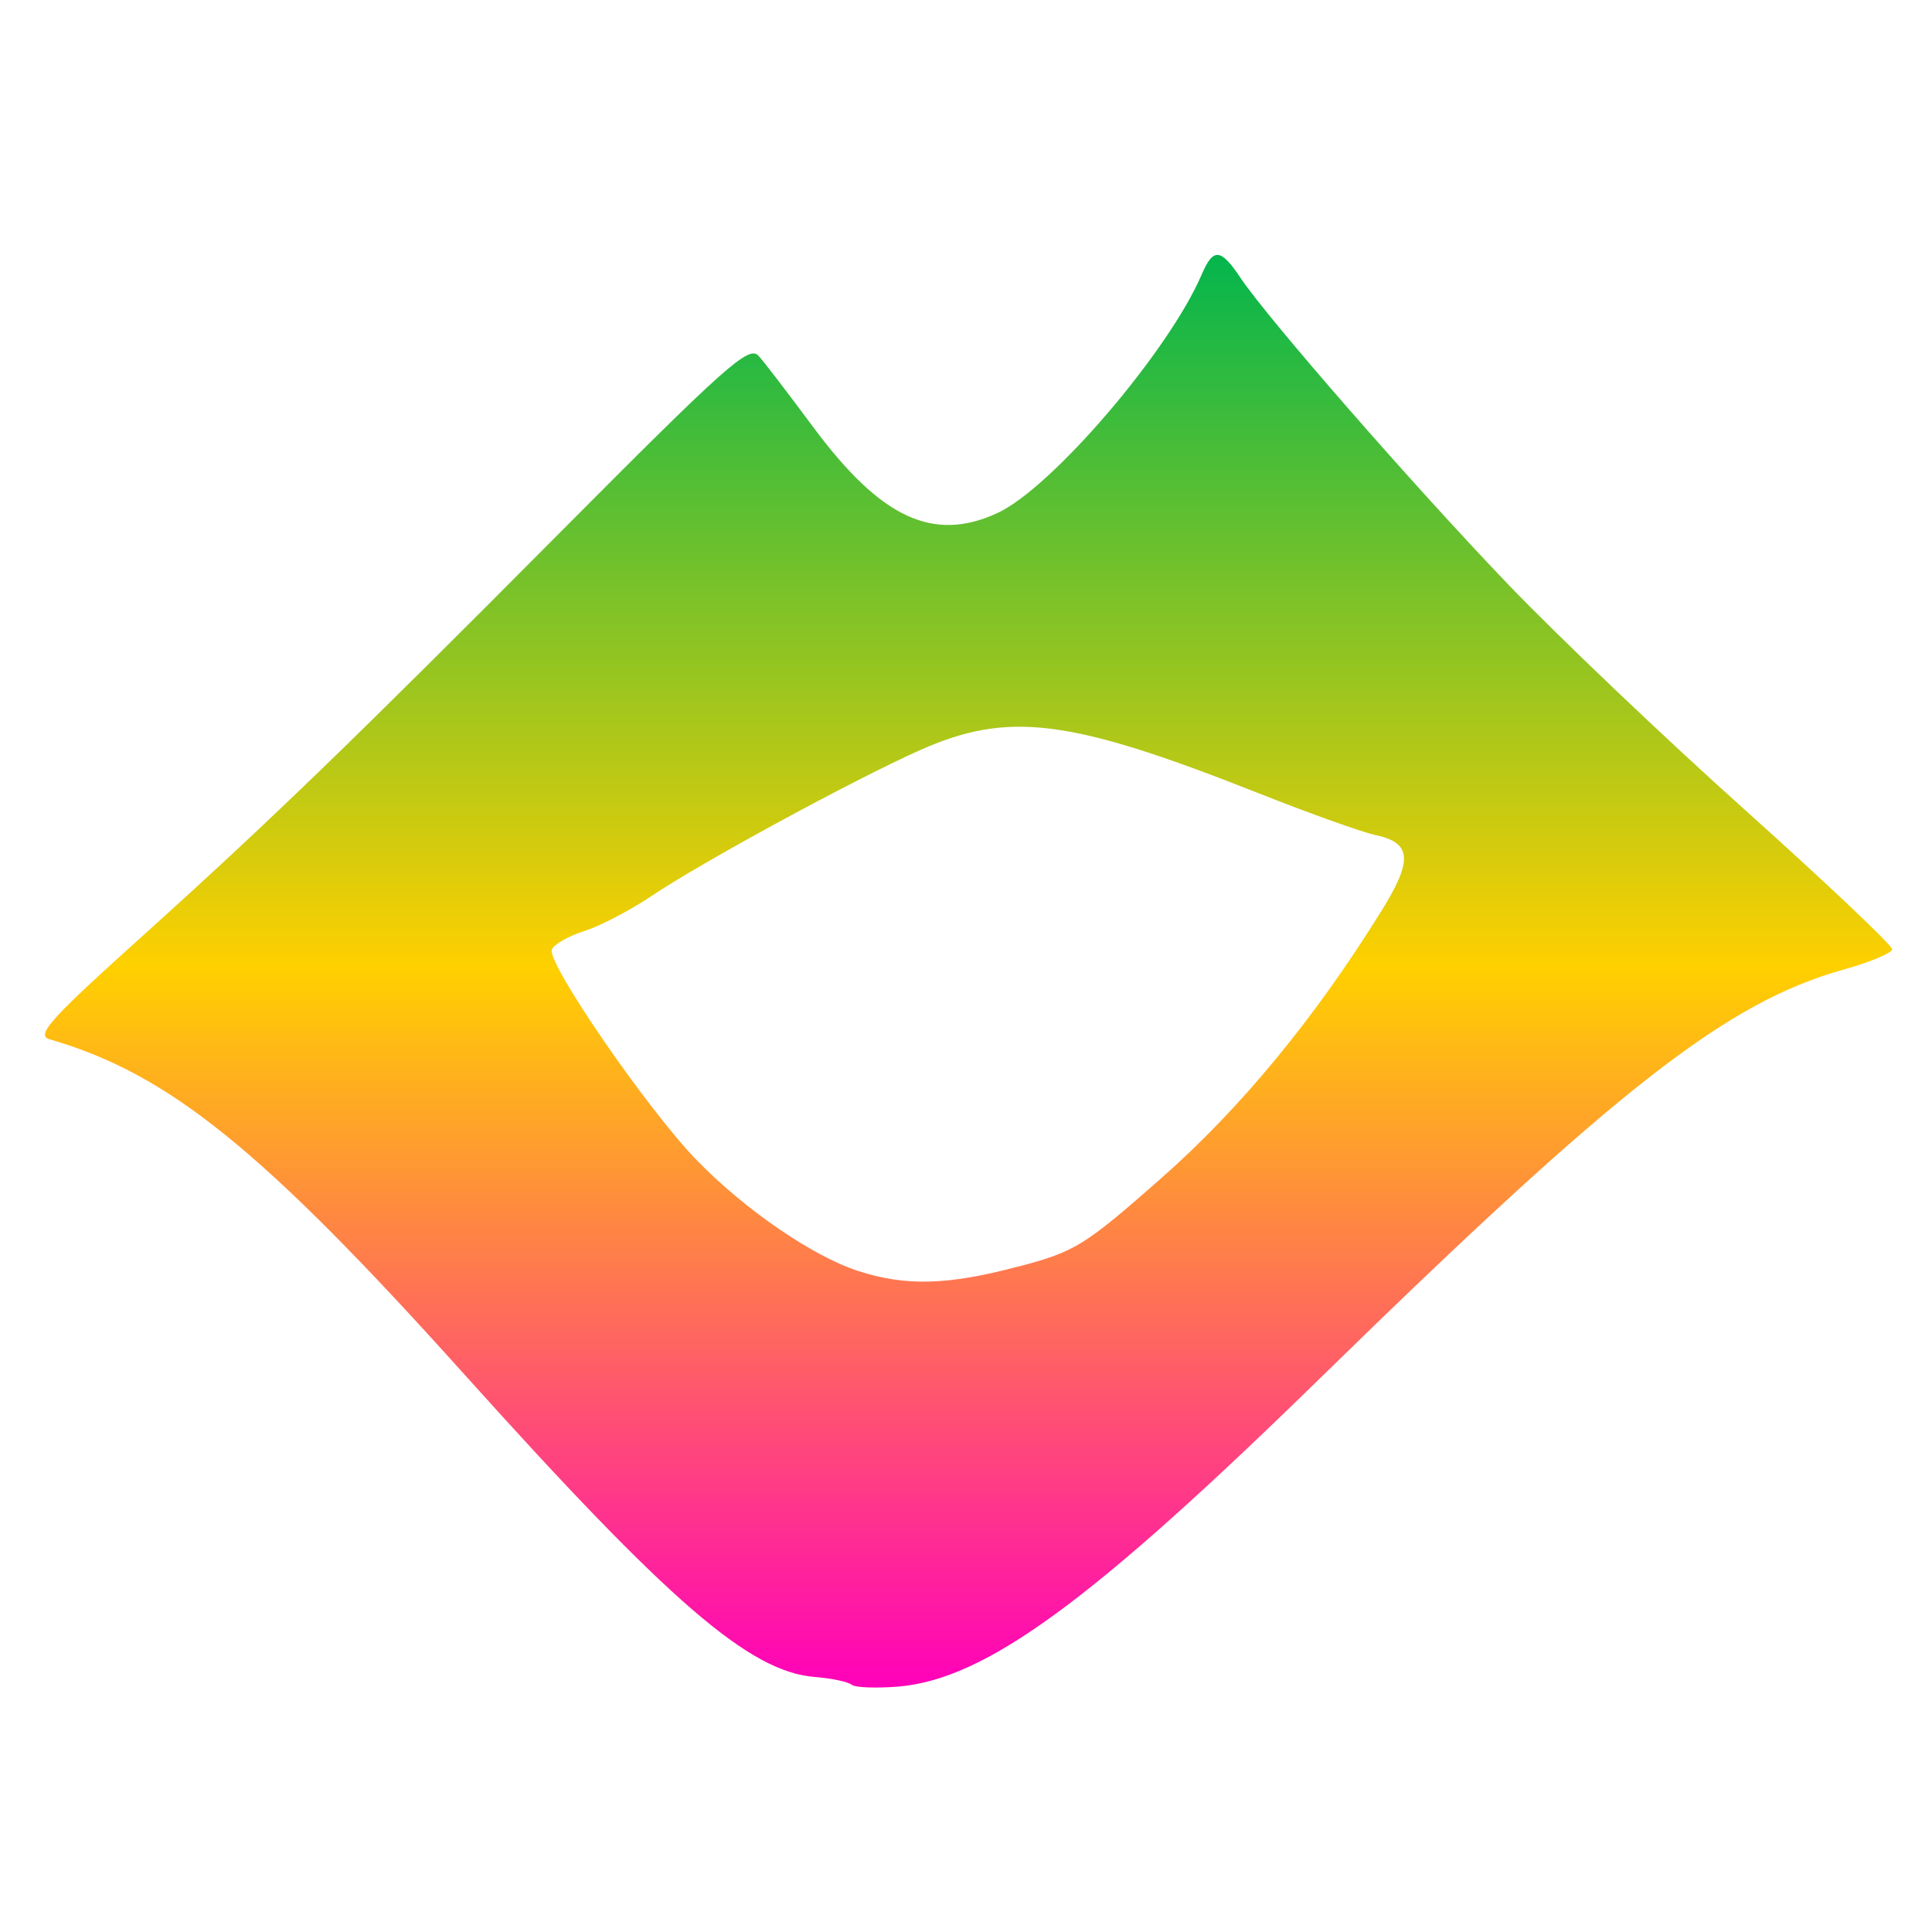 <svg xmlns="http://www.w3.org/2000/svg" xmlns:xlink="http://www.w3.org/1999/xlink" width="64" height="64" viewBox="0 0 64 64" version="1.1"><defs><linearGradient id="linear0" x1="0%" x2="0%" y1="0%" y2="100%"><stop offset="0%" style="stop-color:#00b54e; stop-opacity:1"/><stop offset="50%" style="stop-color:#ffd000; stop-opacity:1"/><stop offset="100%" style="stop-color:#ff00bb; stop-opacity:1"/></linearGradient></defs><g id="surface1"><path style=" stroke:none;fill-rule:nonzero;fill:url(#linear0);" d="M 28.215 55.812 C 28.109 55.715 27.562 55.598 26.984 55.551 C 24.828 55.379 22.164 53.074 15.406 45.555 C 8.68 38.066 5.59 35.57 1.637 34.426 C 1.176 34.293 1.684 33.734 4.75 30.98 C 8.898 27.242 11.703 24.531 18.582 17.609 C 24.047 12.113 24.797 11.445 25.121 11.781 C 25.25 11.906 26.074 12.984 26.957 14.172 C 29.184 17.164 30.91 17.973 33.031 17 C 34.824 16.184 38.723 11.633 39.809 9.09 C 40.191 8.199 40.441 8.223 41.098 9.211 C 42.012 10.574 46.812 16.074 49.953 19.352 C 51.59 21.059 55.125 24.43 57.812 26.836 C 60.492 29.242 62.68 31.312 62.68 31.445 C 62.68 31.566 61.949 31.875 61.062 32.121 C 57.191 33.207 53.578 36.031 43.781 45.605 C 36.145 53.07 32.652 55.625 29.754 55.871 C 29.008 55.93 28.324 55.902 28.219 55.812 M 33.723 41.961 C 35.617 41.461 35.914 41.277 38.457 39.039 C 41.098 36.715 43.566 33.719 45.77 30.16 C 46.812 28.484 46.762 27.914 45.555 27.66 C 45.129 27.57 43.387 26.949 41.703 26.281 C 35.426 23.797 33.41 23.543 30.465 24.855 C 28.289 25.824 23.199 28.586 21.551 29.703 C 20.863 30.16 19.879 30.676 19.363 30.84 C 18.84 31.004 18.355 31.281 18.281 31.453 C 18.098 31.879 21.422 36.719 23.066 38.418 C 24.66 40.062 26.914 41.613 28.434 42.105 C 30.004 42.613 31.41 42.574 33.723 41.957 "/></g></svg>
